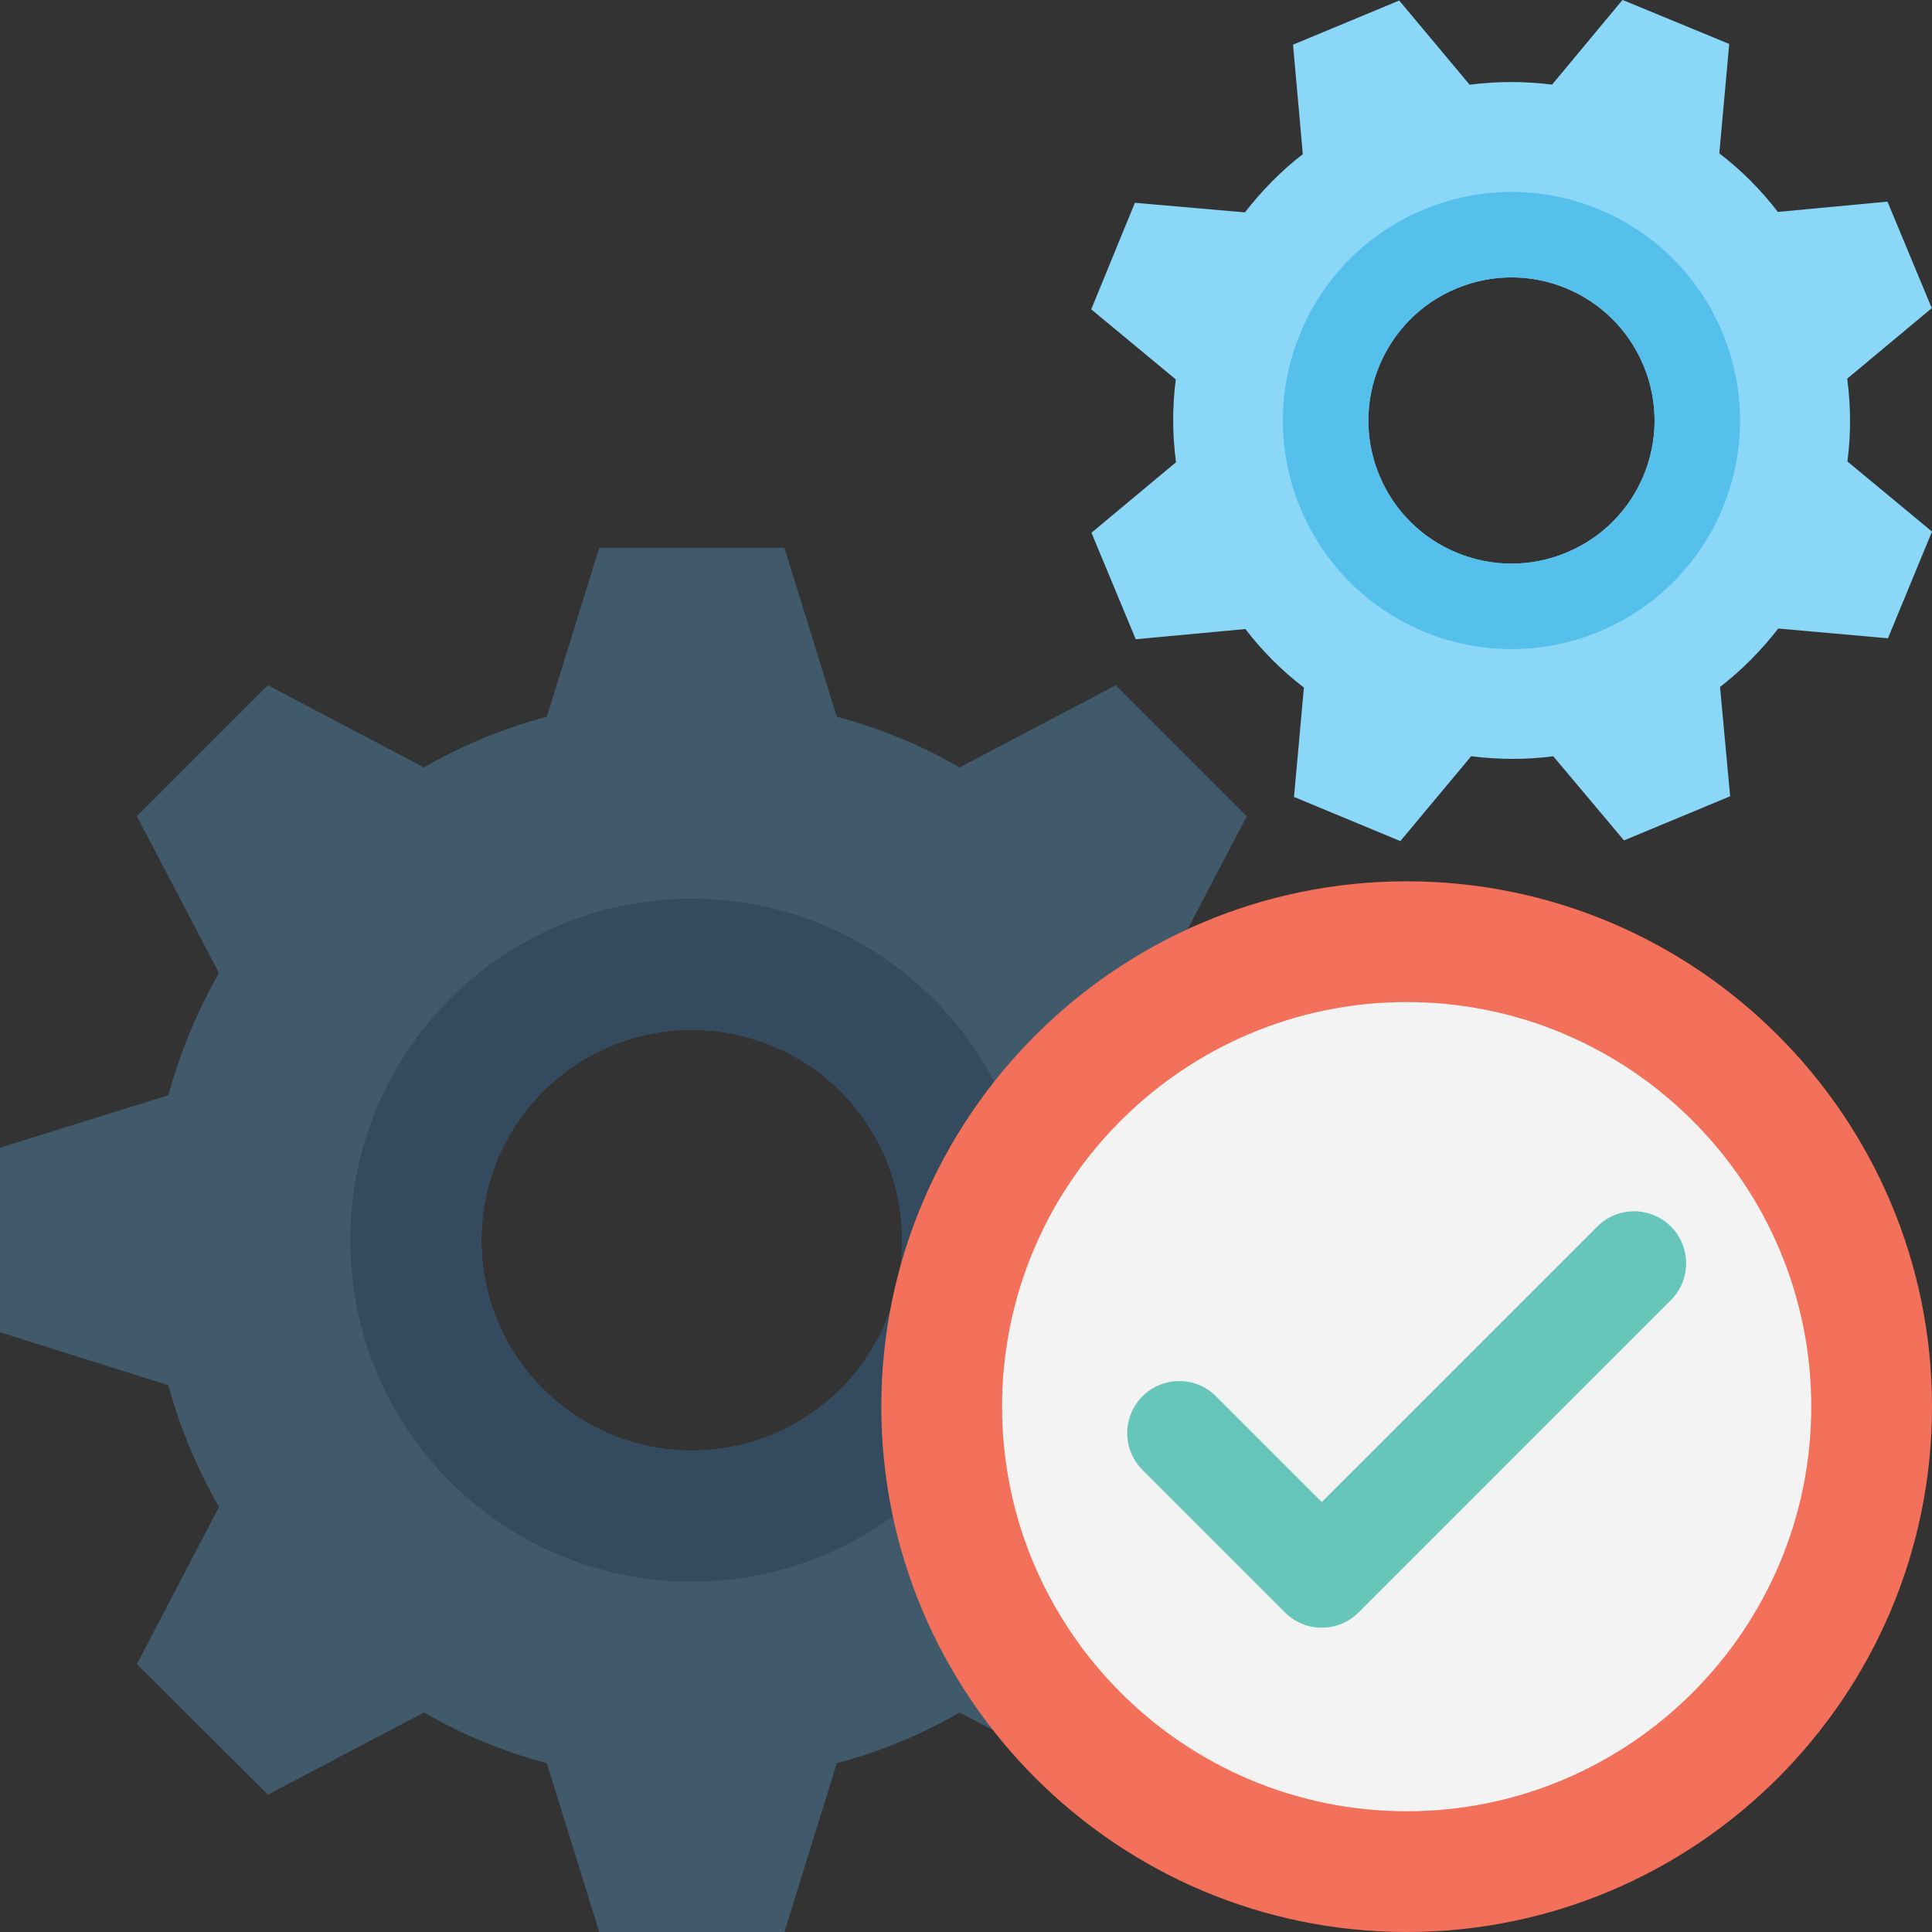 <?xml version="1.0" encoding="UTF-8"?>
<svg id="Layer_2" data-name="Layer 2" xmlns="http://www.w3.org/2000/svg" viewBox="0 0 48 48">
  <rect x="0" y="0" width="48" height="48" fill="#333333" stroke="none"/>
  <g id="Icon">
    <g>
      <g>
        <g>
          <path d="M40.347,20.88l2.638-1.097-.251-2.716c.546-.422,1.033-.918,1.446-1.451l2.726.242,1.094-2.651-2.101-1.742c.088-.681.087-1.363-.006-2.057l2.101-1.752-1.1-2.646-2.724.255c-.426-.555-.909-1.037-1.454-1.455l.246-2.718-2.651-1.094-1.75,2.104c-.669-.083-1.363-.087-2.048.003L34.763.013l-2.638,1.097.243,2.72c-.546.422-1.025.914-1.438,1.447l-2.734-.239-1.085,2.647,2.101,1.742c-.088.681-.087,1.364.006,2.057l-2.101,1.752,1.1,2.646,2.724-.254c.426.555.909,1.037,1.454,1.454l-.246,2.718,2.642,1.097,1.759-2.108c.669.083,1.355.091,2.04,0l1.757,2.09ZM34.27,11.813c-.754-1.812.105-3.893,1.917-4.647,1.819-.756,3.893.105,4.647,1.917.754,1.812-.098,3.89-1.917,4.647-1.812.754-3.893-.105-4.647-1.917Z" fill="#8ad7f8"/>
          <path d="M35.372,5.206c-2.894,1.203-4.266,4.528-3.062,7.422,1.204,2.894,4.528,4.266,7.422,3.062,2.905-1.208,4.266-4.528,3.062-7.422-1.204-2.894-4.517-4.27-7.422-3.062ZM38.916,13.73c-1.812.754-3.893-.105-4.647-1.917-.754-1.812.105-3.893,1.917-4.647,1.819-.756,3.893.105,4.647,1.917.753,1.812-.098,3.891-1.917,4.647Z" fill="#55c0eb"/>
        </g>
        <g>
          <path d="M34.375,33.099v-4.586l-4.181-1.302c-.289-1.07-.723-2.098-1.259-3.038l2.04-3.892-3.255-3.255-3.878,2.04c-.955-.55-1.967-.969-3.052-1.259l-1.302-4.196h-4.6l-1.302,4.196c-1.085.289-2.098.709-3.053,1.259l-3.877-2.04-3.255,3.255,2.04,3.892c-.535.94-.969,1.968-1.258,3.038l-4.181,1.302v4.586l4.181,1.317c.289,1.071.723,2.083,1.258,3.024l-2.04,3.906,3.255,3.241,3.877-2.04c.955.55,1.968.969,3.053,1.259l1.302,4.195h4.6l1.302-4.195c1.085-.289,2.098-.709,3.052-1.259l3.878,2.04,3.255-3.241-2.04-3.906c.536-.94.97-1.953,1.259-3.024l4.181-1.317ZM17.187,36.039c-2.885,0-5.226-2.341-5.226-5.226s2.341-5.226,5.226-5.226,5.226,2.33,5.226,5.226-2.341,5.226-5.226,5.226Z" fill="#415a6b"/>
          <path d="M17.187,22.329c-4.684,0-8.484,3.782-8.484,8.484s3.8,8.484,8.484,8.484,8.484-3.8,8.484-8.484-3.8-8.484-8.484-8.484ZM17.187,36.039c-2.885,0-5.226-2.341-5.226-5.226s2.341-5.226,5.226-5.226,5.226,2.33,5.226,5.226-2.341,5.226-5.226,5.226Z" fill="#344a5e"/>
        </g>
      </g>
      <g>
        <g>
          <circle cx="34.948" cy="34.948" r="11.552" fill="#f3f3f3"/>
          <path d="M34.948,48c-7.196,0-13.052-5.855-13.052-13.052s5.855-13.052,13.052-13.052,13.052,5.855,13.052,13.052-5.855,13.052-13.052,13.052ZM34.948,24.896c-5.543,0-10.052,4.509-10.052,10.052s4.509,10.052,10.052,10.052,10.052-4.509,10.052-10.052-4.509-10.052-10.052-10.052Z" fill="#f3705a"/>
        </g>
        <path d="M41.513,30.473c-.505-.505-1.324-.505-1.829,0l-6.844,6.845-2.627-2.627c-.505-.505-1.324-.505-1.829,0h0c-.505.505-.505,1.324,0,1.829l3.541,3.541c.505.505,1.324.505,1.829,0l7.759-7.76c.505-.505.505-1.324,0-1.829Z" fill="#66c6b9"/>
      </g>
    </g>
  </g>
</svg>